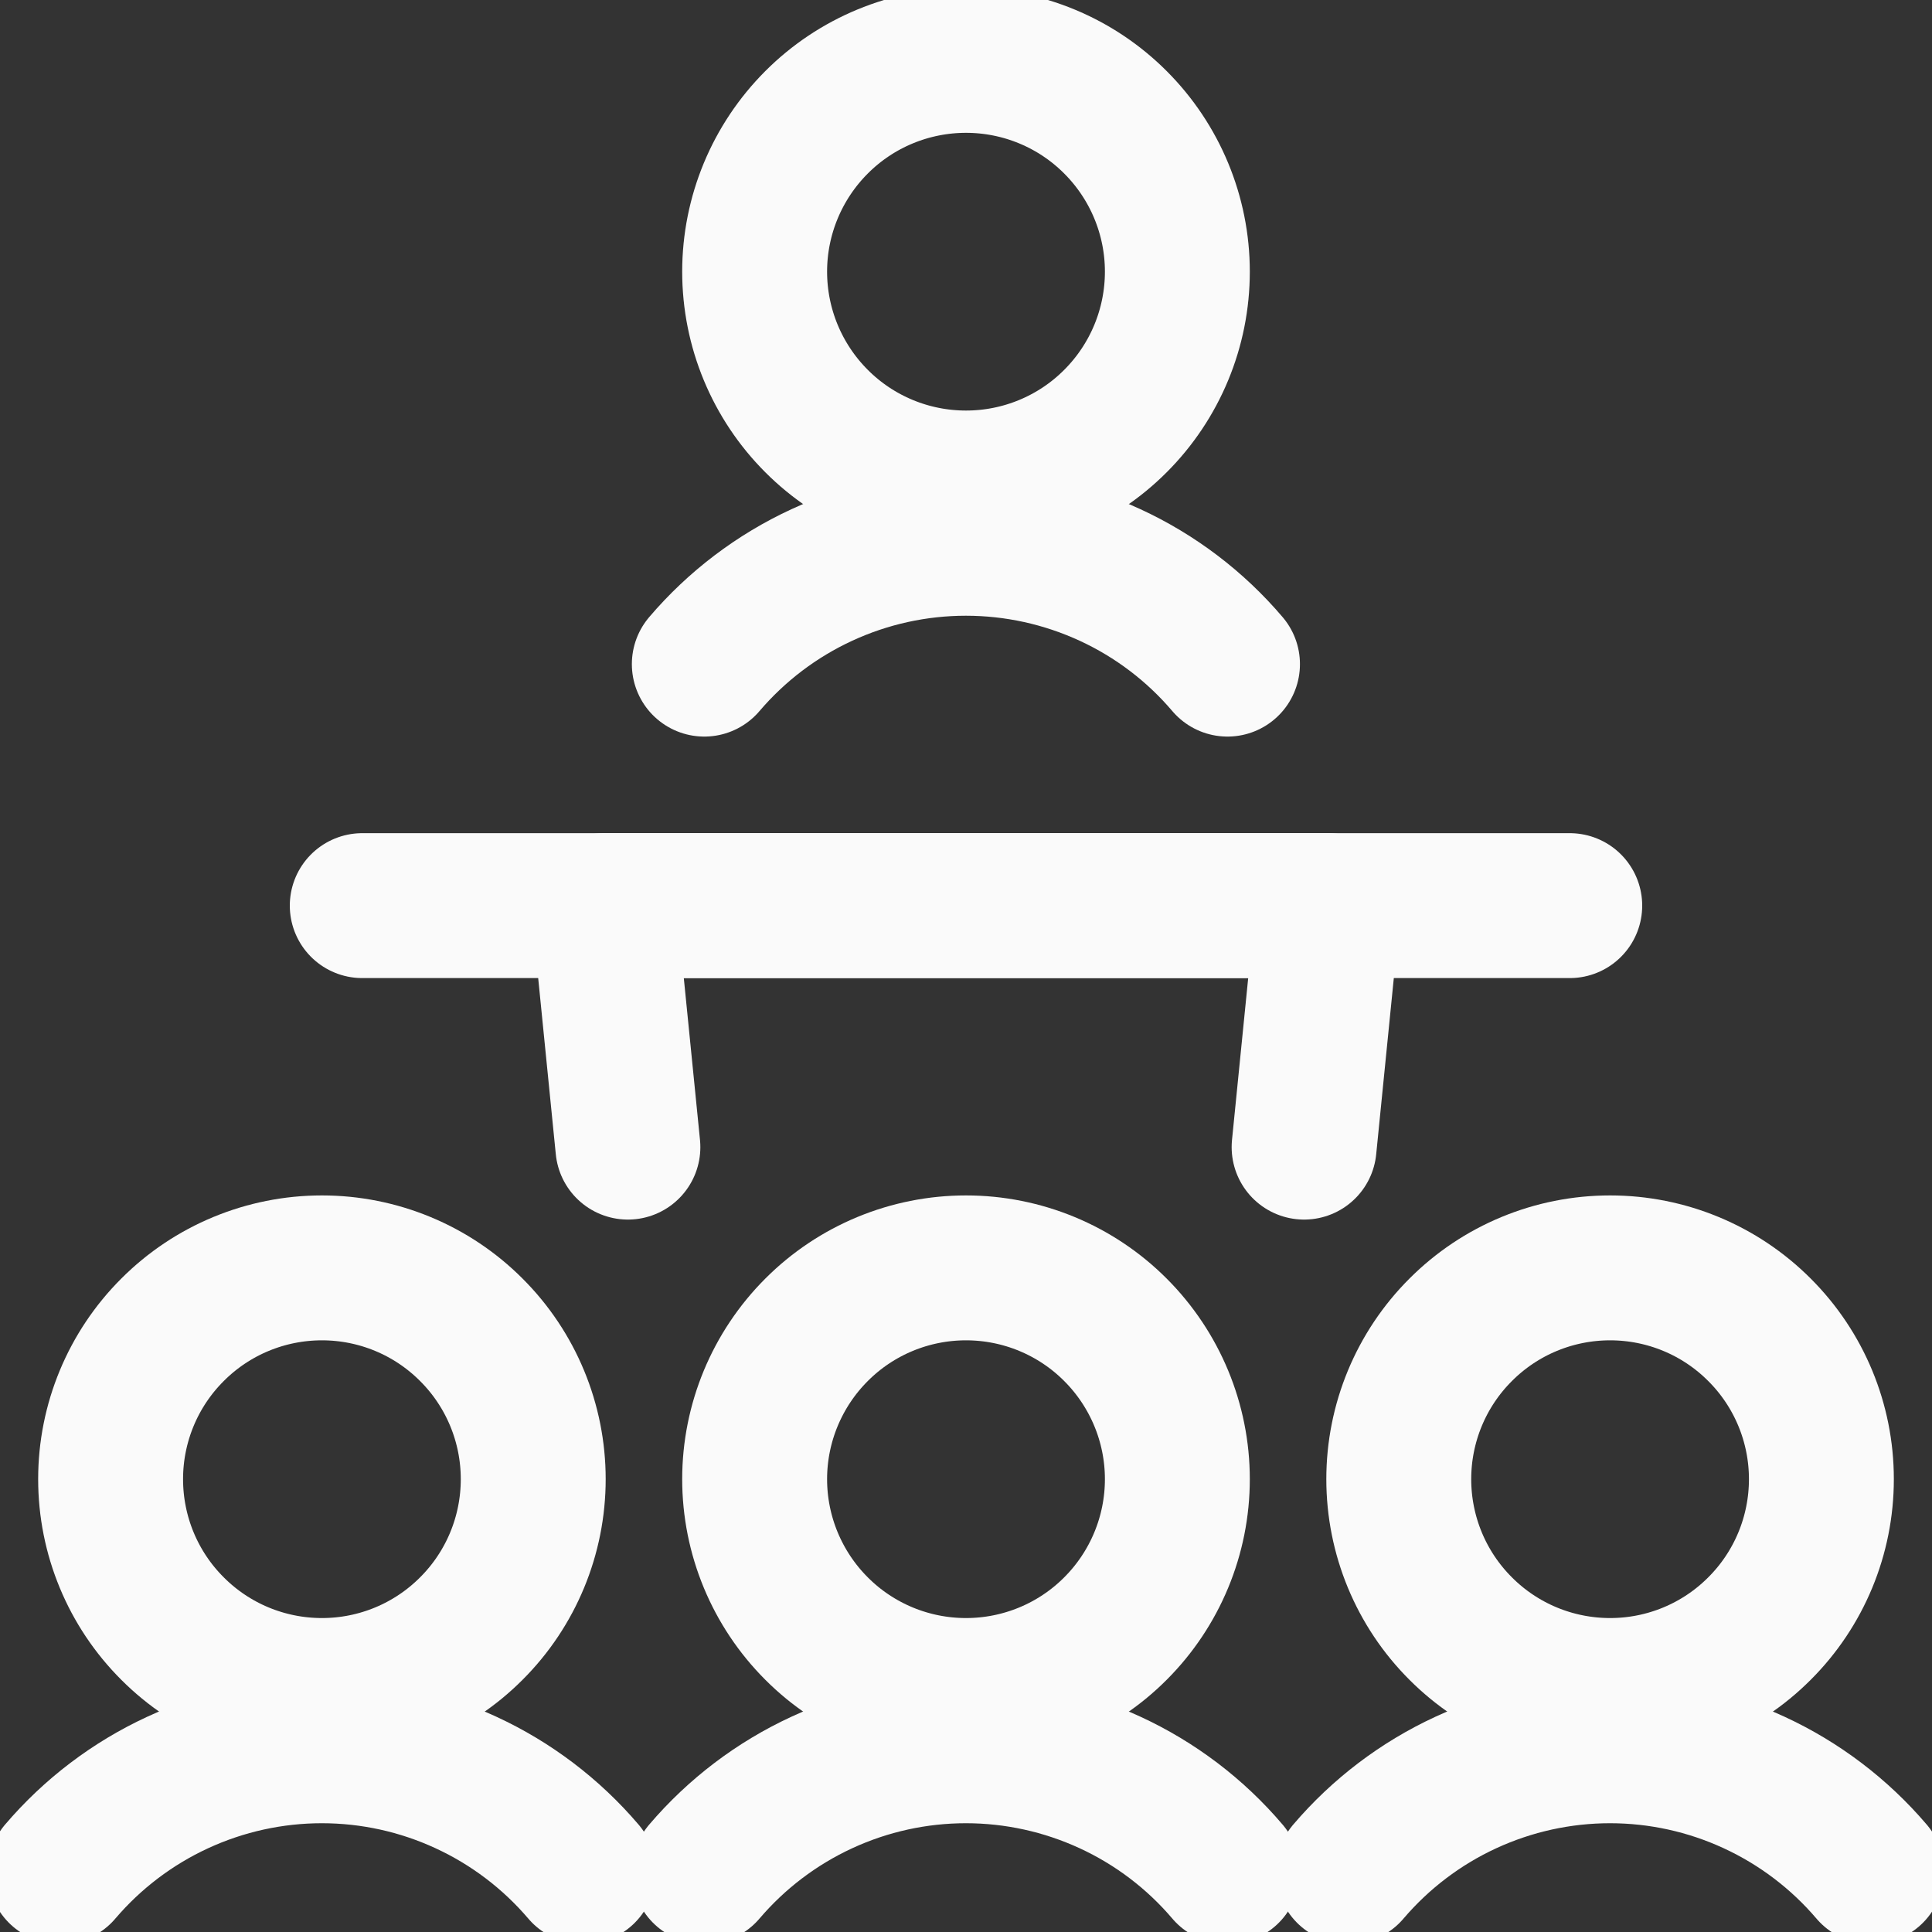 <svg width="20" height="20" viewBox="0 0 20 20" fill="none" xmlns="http://www.w3.org/2000/svg">
<rect x="0" y="0" width="20" height="20" fill="#333333" stroke="none"/>
<g clip-path="url(#clip0_208_131)">
<path d="M3.75 9.375H16.25" stroke="#FAFAFA" stroke-width="1.5" stroke-linecap="round" stroke-linejoin="round"/>
<path d="M6.5 11.875L6.25 9.375H13.75L13.5 11.875" stroke="#FAFAFA" stroke-width="1.5" stroke-linecap="round" stroke-linejoin="round"/>
<path d="M7.812 2.812C7.812 3.393 8.043 3.949 8.453 4.359C8.863 4.77 9.42 5 10 5C10.58 5 11.137 4.77 11.547 4.359C11.957 3.949 12.188 3.393 12.188 2.812C12.188 2.232 11.957 1.676 11.547 1.266C11.137 0.855 10.58 0.625 10 0.625C9.42 0.625 8.863 0.855 8.453 1.266C8.043 1.676 7.812 2.232 7.812 2.812Z" stroke="#FAFAFA" stroke-width="1.5" stroke-linecap="round" stroke-linejoin="round"/>
<path d="M12.707 6.875C12.374 6.483 11.959 6.168 11.491 5.952C11.023 5.736 10.514 5.624 9.999 5.624C9.484 5.624 8.975 5.736 8.508 5.952C8.04 6.168 7.625 6.483 7.291 6.875" stroke="#FAFAFA" stroke-width="1.5" stroke-linecap="round" stroke-linejoin="round"/>
<path d="M1.145 15.312C1.145 15.893 1.375 16.449 1.786 16.859C2.196 17.27 2.752 17.5 3.333 17.5C3.913 17.5 4.469 17.27 4.879 16.859C5.29 16.449 5.52 15.893 5.52 15.312C5.52 14.732 5.29 14.176 4.879 13.766C4.469 13.355 3.913 13.125 3.333 13.125C2.752 13.125 2.196 13.355 1.786 13.766C1.375 14.176 1.145 14.732 1.145 15.312Z" stroke="#FAFAFA" stroke-width="1.5" stroke-linecap="round" stroke-linejoin="round"/>
<path d="M6.04 19.375C5.706 18.983 5.291 18.668 4.823 18.452C4.356 18.236 3.847 18.124 3.332 18.124C2.817 18.124 2.308 18.236 1.84 18.452C1.372 18.668 0.957 18.983 0.623 19.375" stroke="#FAFAFA" stroke-width="1.5" stroke-linecap="round" stroke-linejoin="round"/>
<path d="M7.812 15.312C7.812 15.893 8.043 16.449 8.453 16.859C8.863 17.27 9.42 17.5 10 17.5C10.58 17.5 11.137 17.27 11.547 16.859C11.957 16.449 12.188 15.893 12.188 15.312C12.188 14.732 11.957 14.176 11.547 13.766C11.137 13.355 10.58 13.125 10 13.125C9.42 13.125 8.863 13.355 8.453 13.766C8.043 14.176 7.812 14.732 7.812 15.312Z" stroke="#FAFAFA" stroke-width="1.5" stroke-linecap="round" stroke-linejoin="round"/>
<path d="M12.707 19.375C12.374 18.983 11.959 18.668 11.491 18.452C11.023 18.236 10.514 18.124 9.999 18.124C9.484 18.124 8.975 18.236 8.508 18.452C8.04 18.668 7.625 18.983 7.291 19.375" stroke="#FAFAFA" stroke-width="1.5" stroke-linecap="round" stroke-linejoin="round"/>
<path d="M14.48 15.312C14.48 15.893 14.71 16.449 15.121 16.859C15.531 17.27 16.087 17.5 16.668 17.5C17.248 17.5 17.804 17.27 18.214 16.859C18.625 16.449 18.855 15.893 18.855 15.312C18.855 14.732 18.625 14.176 18.214 13.766C17.804 13.355 17.248 13.125 16.668 13.125C16.087 13.125 15.531 13.355 15.121 13.766C14.71 14.176 14.48 14.732 14.48 15.312Z" stroke="#FAFAFA" stroke-width="1.5" stroke-linecap="round" stroke-linejoin="round"/>
<path d="M19.375 19.375C19.041 18.983 18.626 18.668 18.158 18.452C17.691 18.236 17.182 18.124 16.667 18.124C16.152 18.124 15.643 18.236 15.175 18.452C14.707 18.668 14.292 18.983 13.958 19.375" stroke="#FAFAFA" stroke-width="1.5" stroke-linecap="round" stroke-linejoin="round"/>
</g>
<defs>
<clipPath id="clip0_208_131">
<rect width="20" height="20" fill="white"/>
</clipPath>
</defs>
</svg>
